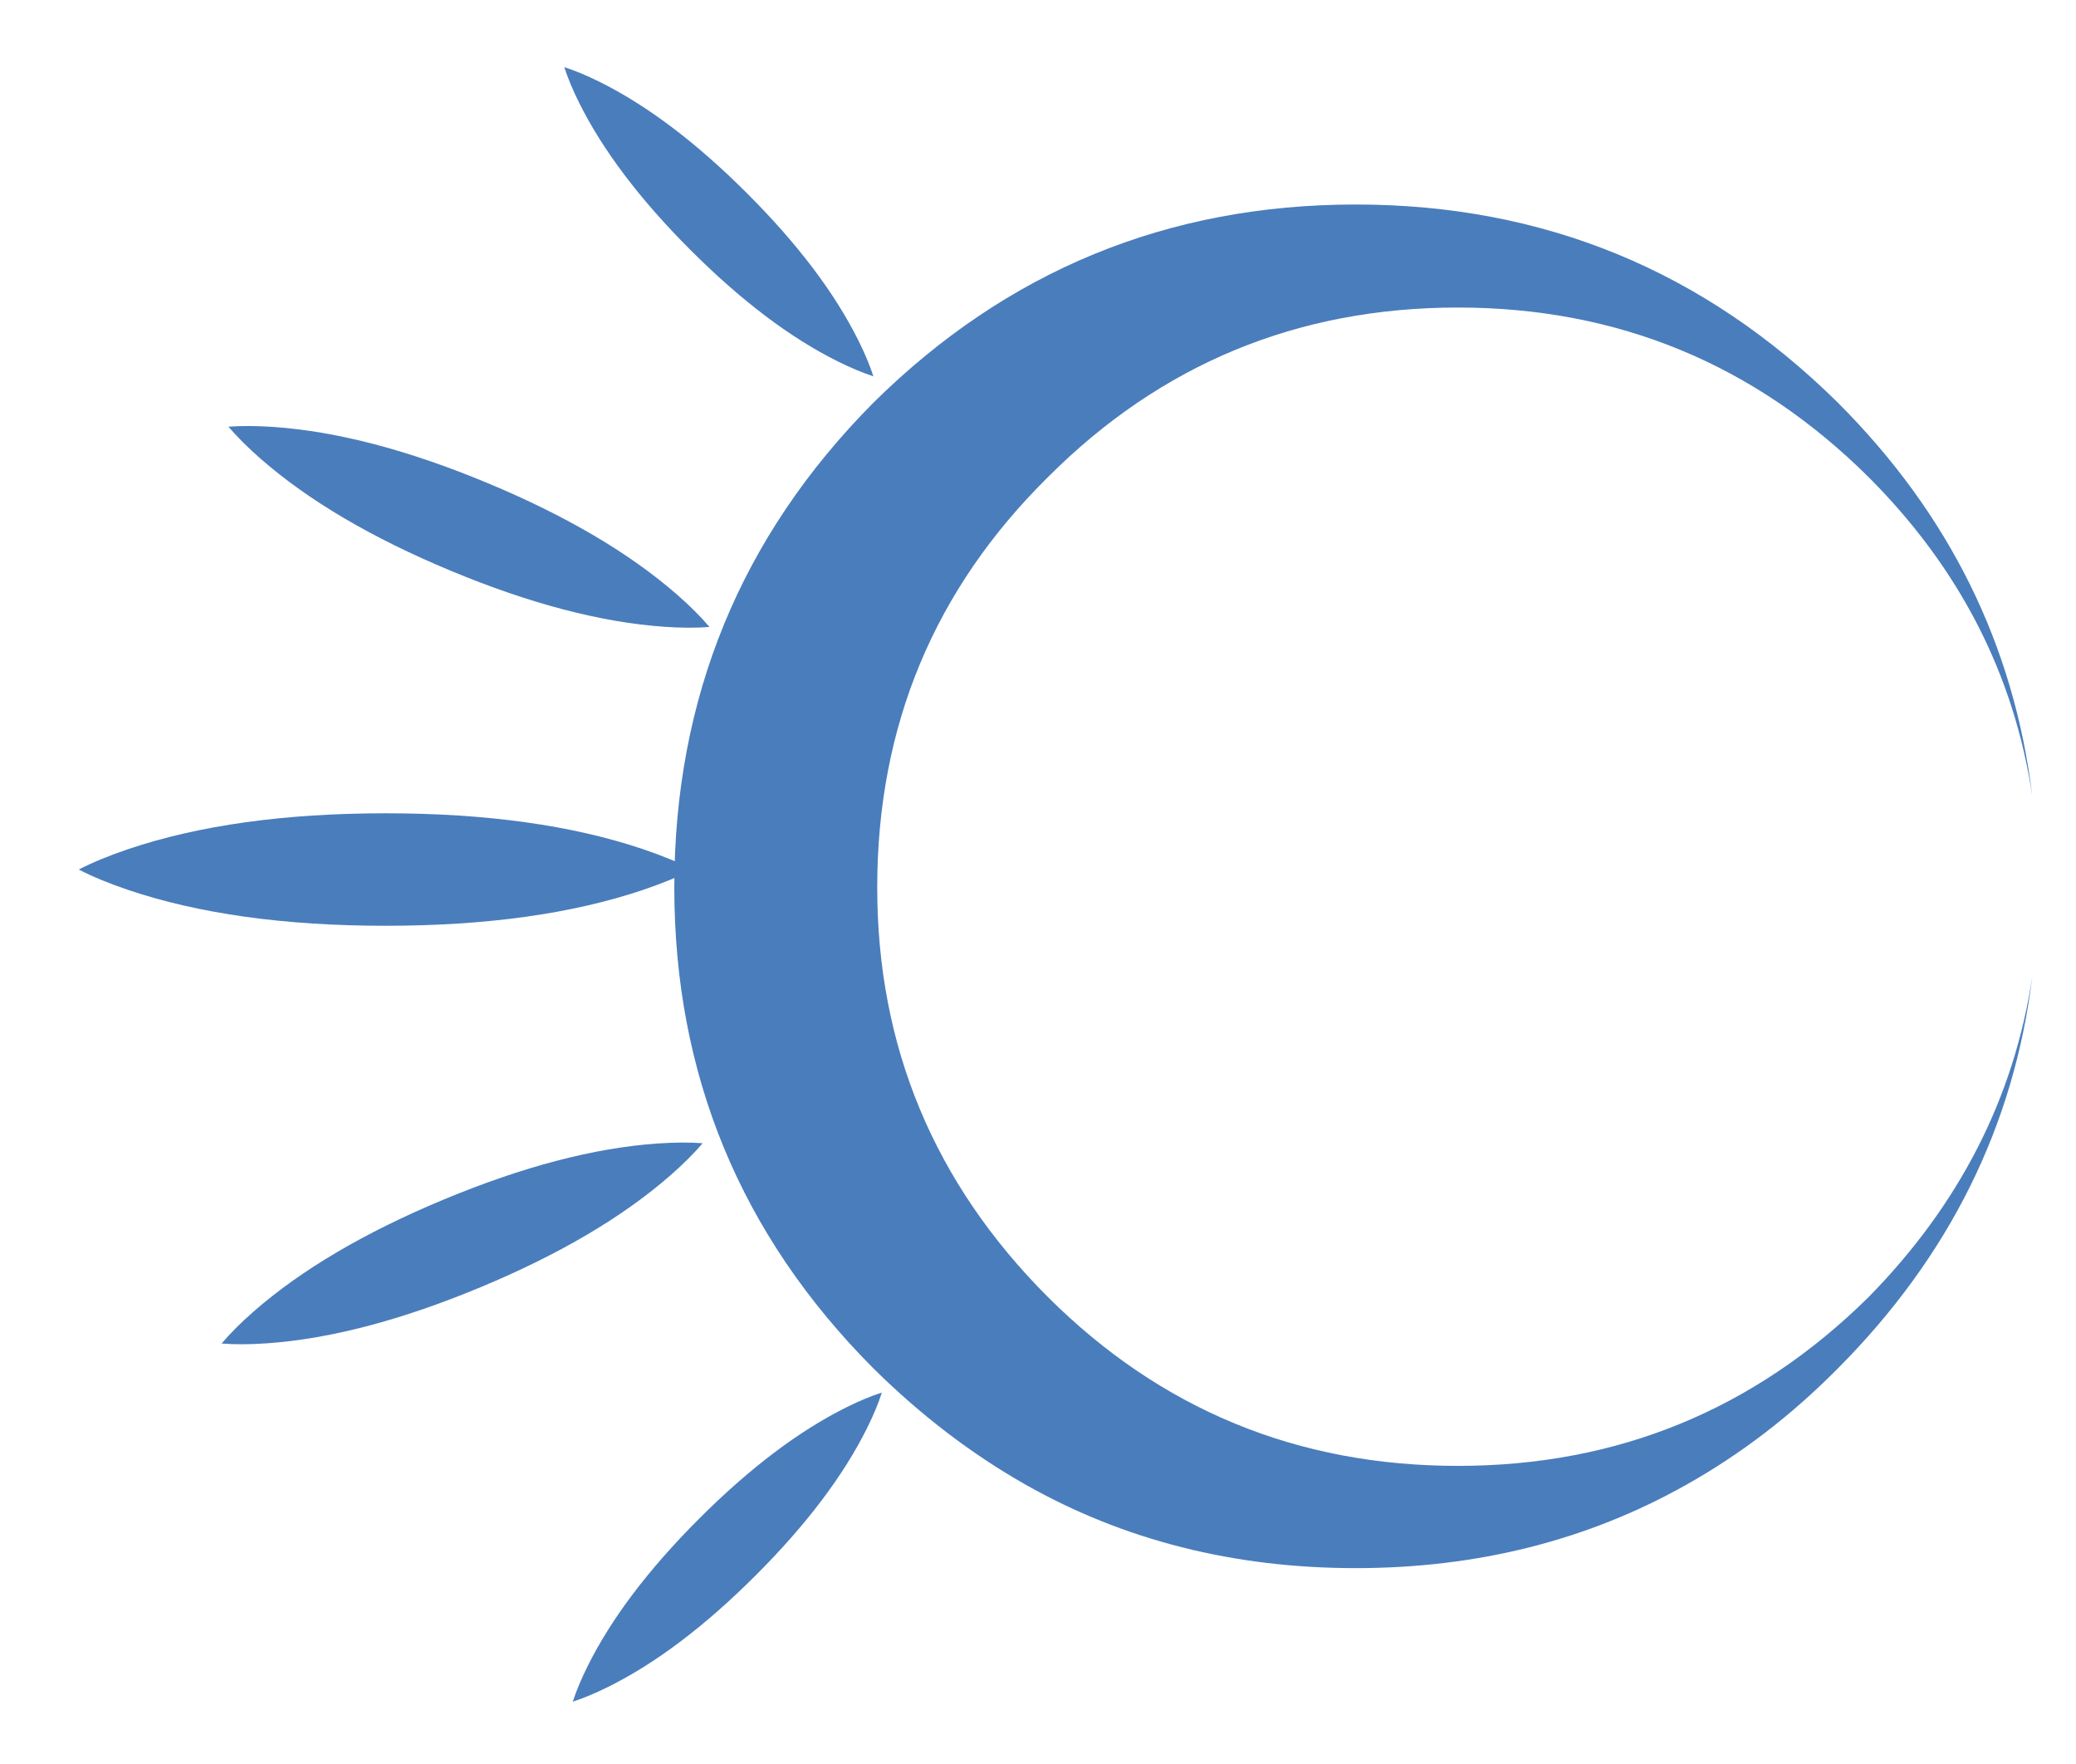 <svg xmlns="http://www.w3.org/2000/svg" version="1.1" xmlns:xlink="http://www.w3.org/1999/xlink" xmlns:svgjs="http://svgjs.dev/svgjs" width="133px" height="113px"><svg version="1.1" id="SvgjsSvg1025" xmlns="http://www.w3.org/2000/svg" xmlns:xlink="http://www.w3.org/1999/xlink" width="133px" height="113px" xml:space="preserve">
<g id="SvgjsG1024" transform="matrix(-4.37114e-008, 1, 1, -4.37114e-008, 86.7, 60.75)" opacity="1">
<path style="fill:#4A7DBC;fill-opacity:1" d="M34.35 -21Q39.7 -11.55 39.7 0.15Q39.7 11.85 34.35 21.35Q31.4 26.6 26.9 31.05Q16.15 41.75 1.8 43.5Q13.45 41.75 22.35 33Q33.15 22.05 33.15 6.7Q33.15 -8.7 22.35 -19.55Q11.4 -30.5 -3.9 -30.5Q-19.4 -30.5 -30.2 -19.55Q-41.05 -8.7 -41.05 6.7Q-41.05 22.05 -30.2 33Q-21.45 41.75 -9.75 43.5Q-24.25 41.75 -34.95 31.05Q-47.65 18.2 -47.65 0.15Q-47.65 -17.9 -34.95 -30.75Q-22.1 -43.5 -3.9 -43.5Q14.1 -43.5 26.9 -30.75Q31.4 -26.2 34.35 -21"></path>
</g>
<g id="SvgjsG1023" transform="matrix(-4.37114e-008, 1, 1, -4.37114e-008, 86.7, 60.75)" opacity="1">
</g>
<g id="SvgjsG1022" transform="matrix(-6.15533e-009, -0.141, 0.282, -1.23339e-008, 24.7, 55.7)" opacity="1">
<path style="fill:#4A7DBC;fill-opacity:1" d="M9.25 -58.5Q25.55 -34.35 25.55 0Q25.55 34.35 9.25 58.5Q4.85 65 0 69.75Q-4.85 65 -9.25 58.5Q-25.55 34.35 -25.55 0Q-25.55 -34.35 -9.25 -58.5Q-4.85 -65 0 -69.7Q4.85 -65 9.25 -58.5"></path>
</g>
<g id="SvgjsG1021" transform="matrix(-6.15533e-009, -0.141, 0.282, -1.23339e-008, 24.7, 55.7)" opacity="1">
</g>
<g id="SvgjsG1020" transform="matrix(-0.071, 0.071, 0.142, 0.142, 46.05, 14.2)" opacity="1">
<path style="fill:#4A7DBC;fill-opacity:1" d="M9.25 -58.5Q25.55 -34.35 25.55 0Q25.55 34.35 9.25 58.5Q4.85 65 0 69.75Q-4.85 65 -9.25 58.5Q-25.55 34.35 -25.55 0Q-25.55 -34.35 -9.25 -58.5Q-4.85 -65 0 -69.7Q4.85 -65 9.25 -58.5"></path>
</g>
<g id="SvgjsG1019" transform="matrix(-0.071, 0.071, 0.142, 0.142, 46.05, 14.2)" opacity="1">
</g>
<g id="SvgjsG1018" transform="matrix(-0.046, -0.11, 0.221, -0.092, 29.6, 79.65)" opacity="1">
<path style="fill:#4A7DBC;fill-opacity:1" d="M9.25 -58.5Q25.55 -34.35 25.55 0Q25.55 34.35 9.25 58.5Q4.85 65 0 69.75Q-4.85 65 -9.25 58.5Q-25.55 34.35 -25.55 0Q-25.55 -34.35 -9.25 -58.5Q-4.85 -65 0 -69.7Q4.85 -65 9.25 -58.5"></path>
</g>
<g id="SvgjsG1017" transform="matrix(-0.046, -0.11, 0.221, -0.092, 29.6, 79.65)" opacity="1">
</g>
<g id="SvgjsG1016" transform="matrix(0.071, 0.071, -0.142, 0.142, 46.6, 99.1)" opacity="1">
<path style="fill:#4A7DBC;fill-opacity:1" d="M9.25 -58.5Q25.55 -34.35 25.55 0Q25.55 34.35 9.25 58.5Q4.85 65 0 69.75Q-4.85 65 -9.25 58.5Q-25.55 34.35 -25.55 0Q-25.55 -34.35 -9.25 -58.5Q-4.85 -65 0 -69.7Q4.85 -65 9.25 -58.5"></path>
</g>
<g id="SvgjsG1015" transform="matrix(0.071, 0.071, -0.142, 0.142, 46.6, 99.1)" opacity="1">
</g>
<g id="SvgjsG1014" transform="matrix(0.046, -0.11, -0.221, -0.092, 30.05, 33.75)" opacity="1">
<path style="fill:#4A7DBC;fill-opacity:1" d="M9.25 -58.5Q25.55 -34.35 25.55 0Q25.55 34.35 9.25 58.5Q4.85 65 0 69.75Q-4.85 65 -9.25 58.5Q-25.55 34.35 -25.55 0Q-25.55 -34.35 -9.25 -58.5Q-4.85 -65 0 -69.7Q4.85 -65 9.25 -58.5"></path>
</g>
<g id="SvgjsG1013" transform="matrix(0.046, -0.11, -0.221, -0.092, 30.05, 33.75)" opacity="1">
</g>
</svg><style>@media (prefers-color-scheme: light) { :root { filter: none; } }
@media (prefers-color-scheme: dark) { :root { filter: none; } }
</style></svg>